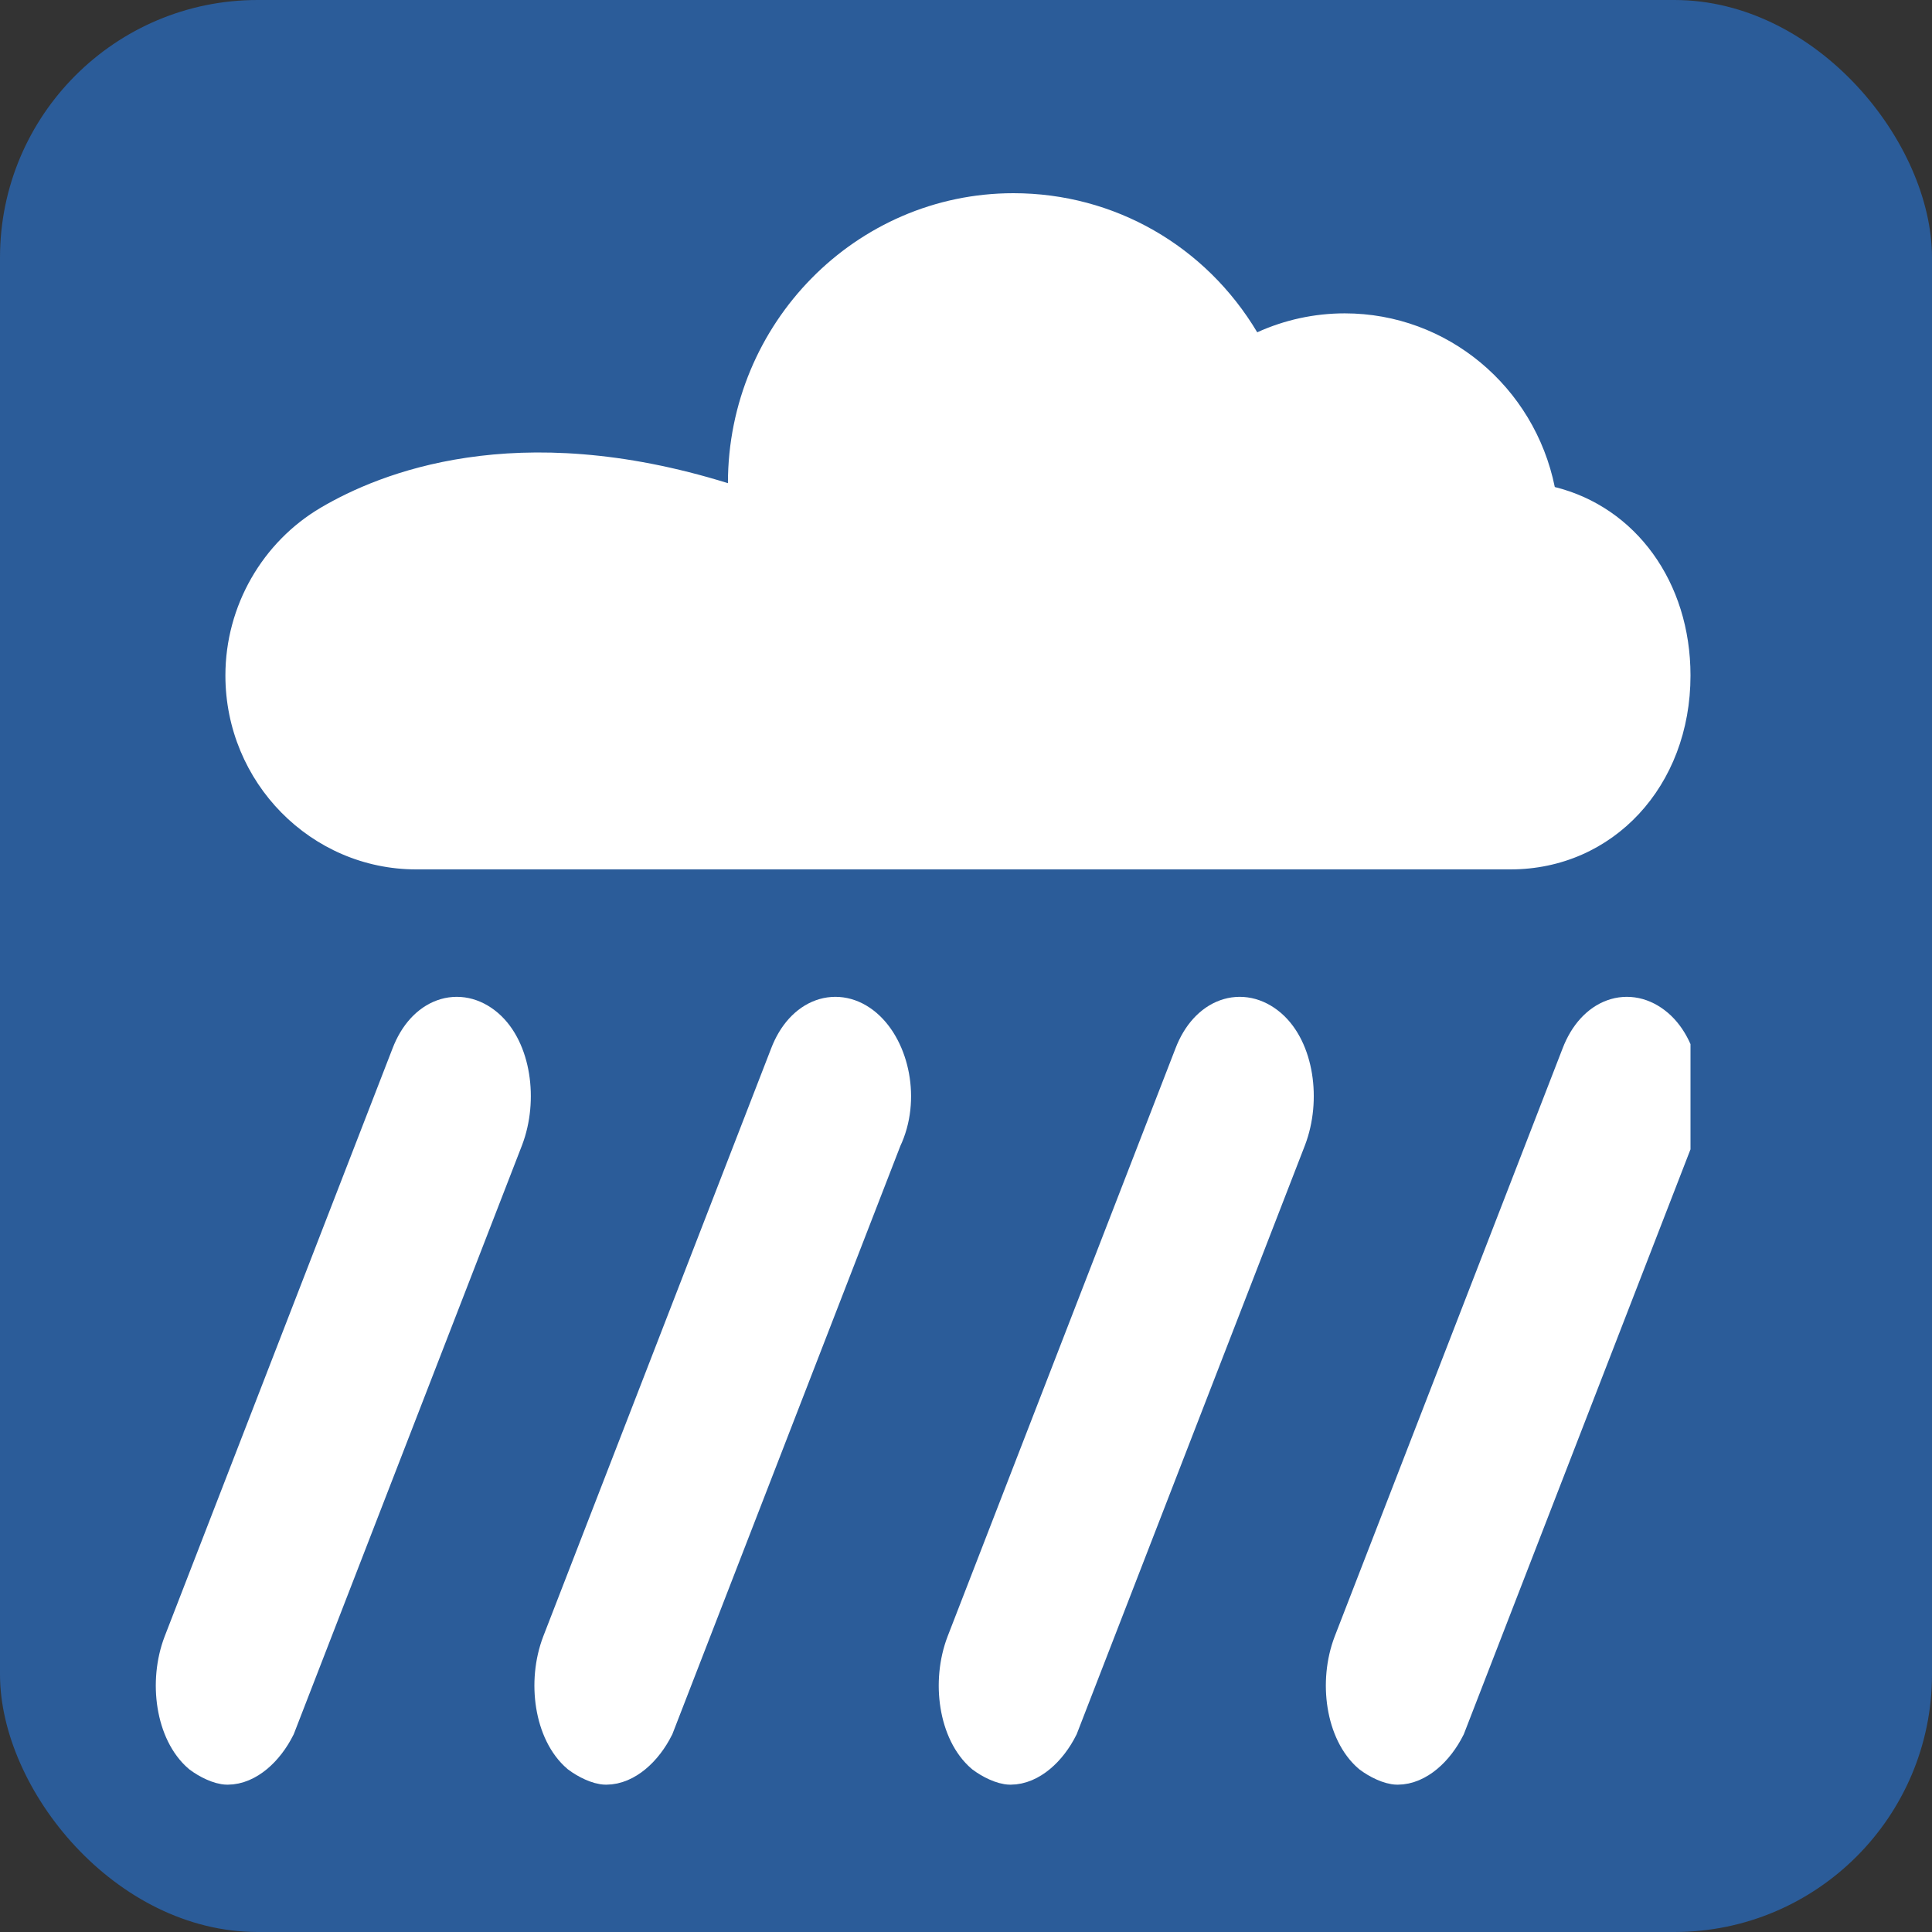 <svg width="120" height="120" viewBox="0 0 120 120" fill="none" xmlns="http://www.w3.org/2000/svg">
<rect x="0" y="0" width="120" height="120" fill="#333333" stroke="none"/>
<rect width="120" height="120" rx="16" fill="#2B5C99"/>
<path d="M25.855 54H93.813C100.191 54 105 48.824 105 41.957C105 36.143 101.589 31.493 96.571 30.25C95.307 24.025 89.894 19.463 83.526 19.463C81.643 19.463 79.788 19.867 78.089 20.64C74.886 15.272 69.217 12 62.944 12C53.169 12 45.213 20.077 45.213 30.011C32.024 25.91 23.585 29.382 19.943 31.521C16.301 33.659 14 37.634 14 41.957C14 48.598 19.317 54 25.855 54Z" fill="white"/>
<g clip-path="url(#clip0_621_391)">
<path d="M30.114 63.861C28.516 62.496 26.461 63.179 25.548 65.568L11.393 102.091C10.479 104.48 10.936 107.552 12.534 108.917C12.991 109.259 13.676 109.6 14.132 109.6C15.274 109.6 16.415 108.576 17.1 107.211L31.256 70.688C32.169 68.299 31.712 65.227 30.114 63.861ZM53.63 63.861C52.032 62.496 49.977 63.179 49.064 65.568L34.908 102.091C33.995 104.48 34.452 107.552 36.05 108.917C36.507 109.259 37.192 109.6 37.648 109.6C38.79 109.6 39.931 108.576 40.616 107.211L54.772 70.688C55.913 68.299 55.228 65.227 53.63 63.861ZM78.744 63.861C77.146 62.496 75.091 63.179 74.178 65.568L60.023 102.091C59.109 104.48 59.566 107.552 61.164 108.917C61.621 109.259 62.306 109.6 62.762 109.6C63.904 109.6 65.046 108.576 65.73 107.211L79.886 70.688C80.799 68.299 80.342 65.227 78.744 63.861ZM78.059 57.717H21.895C16.187 57.717 10.479 54.304 6.37 48.501C1.803 42.016 -0.708 33.141 -0.708 23.584C-0.708 8.565 5.913 -4.747 15.502 -8.843C20.068 -29.664 33.082 -44 47.922 -44C59.338 -44 69.612 -35.808 76.004 -22.155C76.918 -22.155 77.603 -22.496 78.287 -22.496C93.128 -22.496 105 -4.405 105 17.44C105 33.483 98.607 47.819 88.79 54.304C85.365 56.693 81.712 57.717 78.059 57.717ZM47.694 -34.101C35.137 -34.101 24.406 -21.472 21.21 -3.381L20.753 -0.309L18.698 0.373C11.164 2.421 5.913 12.32 5.913 23.925C5.913 30.411 7.739 36.896 10.936 41.333C13.904 45.429 17.785 47.819 21.895 47.819H78.059C80.799 47.819 83.539 47.136 86.05 45.429C93.356 40.651 98.15 29.728 98.15 17.781C98.15 1.397 89.246 -12.256 78.059 -12.256C76.918 -12.256 75.776 -12.256 74.635 -11.915L72.351 -11.232L71.21 -14.304C66.187 -26.592 57.511 -34.101 47.694 -34.101Z" fill="white" stroke="white" stroke-width="2.5"/>
<path d="M102.788 63.861C101.19 62.496 99.135 63.179 98.222 65.568L84.067 102.091C83.153 104.48 83.61 107.552 85.208 108.917C85.665 109.259 86.35 109.6 86.806 109.6C87.948 109.6 89.09 108.576 89.775 107.211L103.93 70.688C104.843 68.299 104.386 65.227 102.788 63.861ZM126.304 63.861C124.706 62.496 122.651 63.179 121.738 65.568L107.583 102.091C106.67 104.48 107.126 107.552 108.724 108.917C109.181 109.259 109.866 109.6 110.323 109.6C111.464 109.6 112.606 108.576 113.291 107.211L127.446 70.688C128.587 68.299 127.902 65.227 126.304 63.861ZM151.418 63.861C149.82 62.496 147.765 63.179 146.852 65.568L132.697 102.091C131.784 104.48 132.24 107.552 133.839 108.917C134.295 109.259 134.98 109.6 135.437 109.6C136.578 109.6 137.72 108.576 138.405 107.211L152.56 70.688C153.473 68.299 153.017 65.227 151.418 63.861ZM150.733 57.717H94.569C88.861 57.717 83.153 54.304 79.044 48.501C74.478 42.016 71.966 33.141 71.966 23.584C71.966 8.565 78.587 -4.747 88.176 -8.843C92.743 -29.664 105.756 -44 120.596 -44C132.012 -44 142.286 -35.808 148.679 -22.155C149.592 -22.155 150.277 -22.496 150.962 -22.496C165.802 -22.496 177.674 -4.405 177.674 17.44C177.674 33.483 171.281 47.819 161.464 54.304C158.039 56.693 154.386 57.717 150.733 57.717ZM120.368 -34.101C107.811 -34.101 97.081 -21.472 93.884 -3.381L93.427 -0.309L91.373 0.373C83.838 2.421 78.587 12.32 78.587 23.925C78.587 30.411 80.414 36.896 83.61 41.333C86.578 45.429 90.46 47.819 94.569 47.819H150.733C153.473 47.819 156.213 47.136 158.724 45.429C166.03 40.651 170.825 29.728 170.825 17.781C170.825 1.397 161.921 -12.256 150.733 -12.256C149.592 -12.256 148.45 -12.256 147.309 -11.915L145.026 -11.232L143.884 -14.304C138.861 -26.592 130.186 -34.101 120.368 -34.101Z" fill="white" stroke="white" stroke-width="2.5"/>
</g>
<defs>
<clipPath id="clip0_621_391">
<rect width="98" height="56" fill="white" transform="translate(7 60)"/>
</clipPath>
</defs>
</svg>
